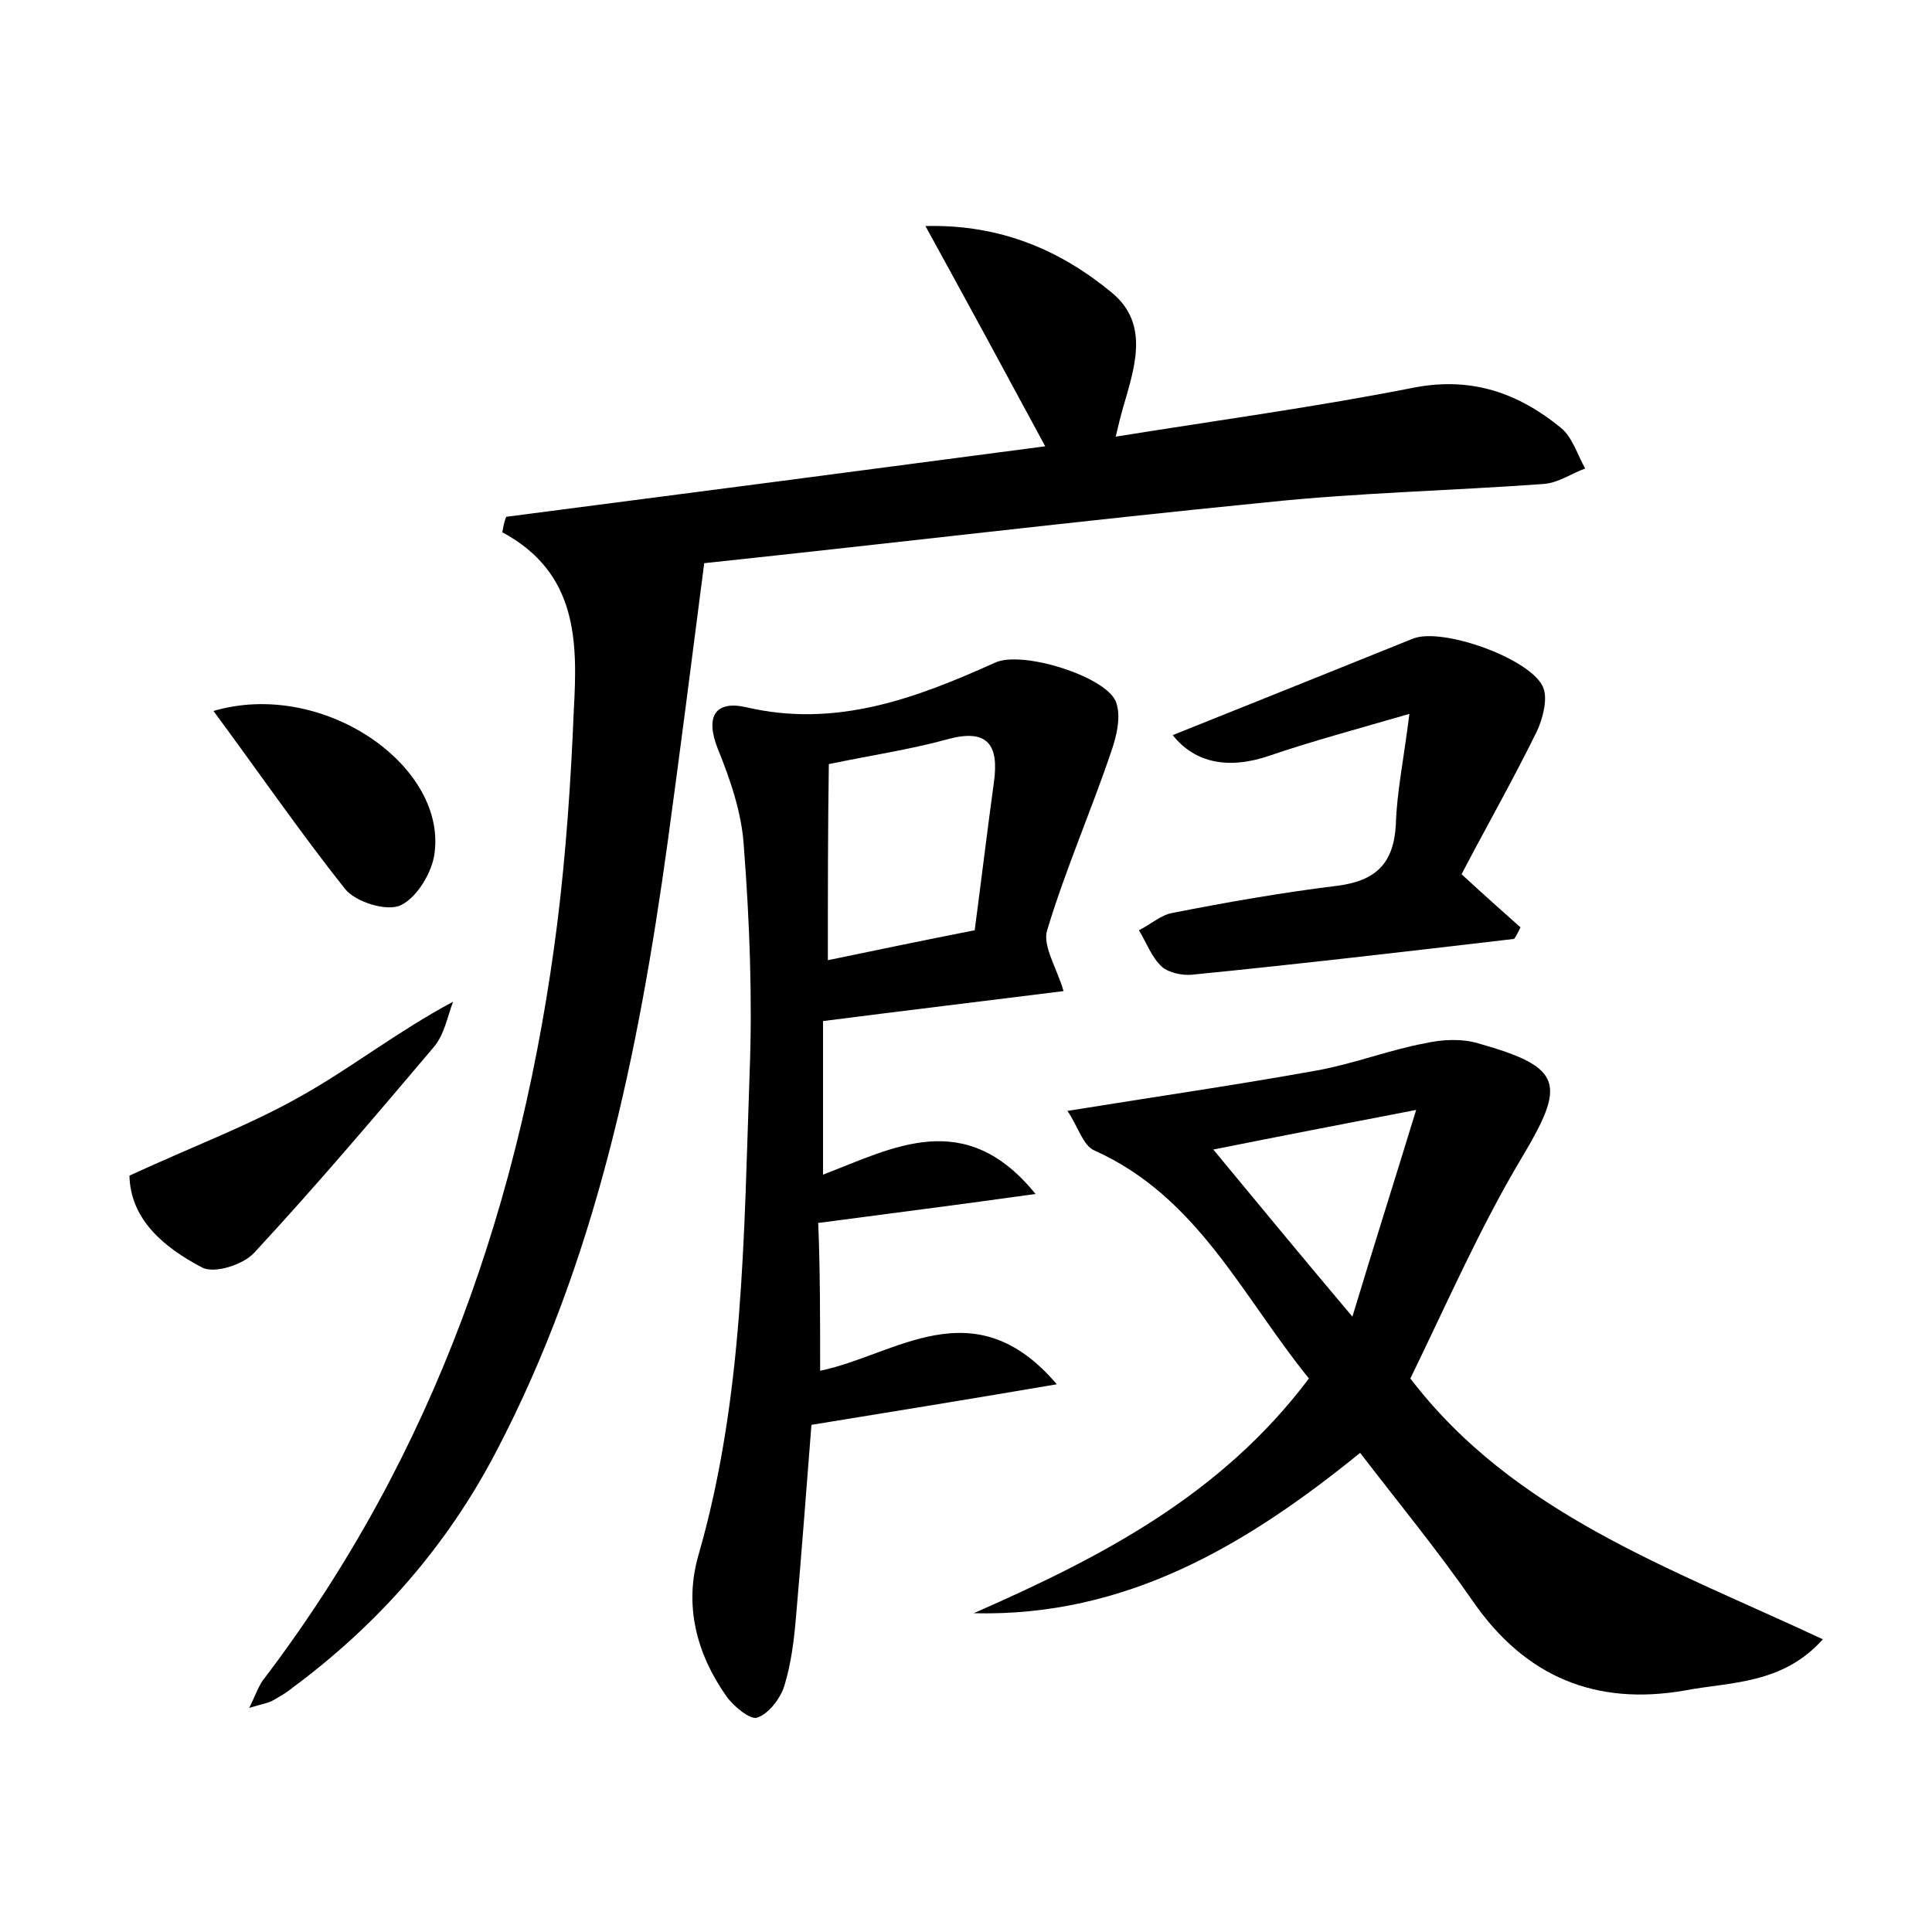 <?xml version="1.0" encoding="utf-8"?>
<!-- Generator: Adobe Illustrator 22.0.0, SVG Export Plug-In . SVG Version: 6.00 Build 0)  -->
<svg version="1.1" id="图层_1" xmlns="http://www.w3.org/2000/svg" xmlns:xlink="http://www.w3.org/1999/xlink" x="0px" y="0px"
	 viewBox="0 0 200 200" style="enable-background:new 0 0 200 200;" xml:space="preserve">
<style type="text/css">
	.st0{fill:#FFFFFF;}
</style>
<g>
	
	<path d="M52.4,53.5c18.5-2.4,36.9-4.8,55.8-7.3c-4.1-7.6-8-14.8-12.4-22.8c7.9-0.2,14.1,2.6,19.3,6.9c4,3.3,2.3,7.9,1.1,12.1
		c-0.2,0.7-0.4,1.5-0.7,2.8c10.6-1.7,20.9-3.1,31-5.1c5.9-1.1,10.7,0.6,15.1,4.2c1.2,1,1.7,2.8,2.5,4.2c-1.4,0.5-2.8,1.5-4.3,1.6
		c-9.6,0.7-19.2,0.9-28.7,1.9c-19.2,1.9-38.4,4.2-58.2,6.3c-1.3,10.1-2.5,19.5-3.8,29c-3,21.7-7.4,43.2-17.7,62.9
		c-5.1,9.8-12.2,17.9-21.1,24.5c-0.6,0.5-1.3,0.9-2,1.3c-0.5,0.3-1.2,0.4-2.5,0.8c0.7-1.4,1-2.4,1.6-3.1
		c17.6-23.2,26.7-49.6,30.3-78.2c0.9-7.3,1.4-14.6,1.7-22c0.4-7.1,0.4-14.2-7.4-18.4C52.1,54.5,52.2,54,52.4,53.5z"/>
	<path d="M84.9,141.9c7.8-1.6,15.9-8.7,24.5,1.4c-8.8,1.5-16.8,2.8-25.4,4.2c-0.5,6.3-1,13.1-1.6,19.9c-0.2,2.4-0.5,4.8-1.2,7.1
		c-0.4,1.3-1.6,2.9-2.8,3.3c-0.7,0.3-2.5-1.2-3.2-2.2c-3.1-4.4-4.4-9.4-2.9-14.6c4.7-16.3,4.7-33.1,5.3-49.9
		c0.3-7.8,0-15.7-0.6-23.5c-0.2-3.4-1.4-6.9-2.7-10.1c-1.3-3.3-0.3-5,2.9-4.3c9.3,2.2,17.6-0.9,25.8-4.6c2.8-1.3,11.4,1.4,12.5,4
		c0.6,1.5,0.1,3.6-0.5,5.3c-2.1,6.2-4.7,12.1-6.6,18.4c-0.5,1.6,1,3.9,1.7,6.3c-8,1-16.3,2-24.9,3.1c0,5.2,0,10.2,0,15.9
		c7.3-2.8,14.7-7,22,2c-7.9,1.1-14.9,2-22.5,3C84.9,131.3,84.9,136.4,84.9,141.9z M85.7,99.4c5.3-1.1,10.1-2.1,15.2-3.1
		c0.7-5.3,1.3-10.3,2-15.4c0.5-3.7-0.6-5.5-4.7-4.4c-4,1.1-8.1,1.7-12.4,2.6C85.7,85.8,85.7,92.3,85.7,99.4z"/>
	<path d="M100.8,167c13.2-5.8,25.6-12.2,34.7-24.3c-6.9-8.5-11.5-18.8-22.2-23.6c-1.2-0.5-1.7-2.5-2.8-4.1
		c9.3-1.5,17.6-2.7,25.9-4.2c3.8-0.7,7.4-2.1,11.1-2.8c1.8-0.4,3.8-0.5,5.5,0c8.9,2.5,9.1,4.2,4.5,11.9c-4.3,7.2-7.7,15-11.5,22.8
		c10.7,14,26.9,19.6,42.7,27c-4.2,4.7-9.6,4.4-14.3,5.3c-9.2,1.6-16.5-1.4-21.9-9.2c-3.6-5.2-7.7-10.2-11.7-15.4
		C129.1,159.9,116.6,167.4,100.8,167z M140,136.3c2.3-7.6,4.3-13.9,6.6-21.4c-7.8,1.5-14,2.7-21,4.1
		C130.4,124.8,134.6,129.9,140,136.3z"/>
	<path d="M121.4,76.1c8.5-3.4,16.7-6.7,24.9-10c3.1-1.2,12.5,2.2,13.5,5.2c0.4,1.2-0.1,3.1-0.7,4.4c-2.5,5.1-5.3,10-7.8,14.8
		c2.5,2.3,4.3,3.9,6.1,5.5c-0.4,0.8-0.6,1.2-0.7,1.2c-11.1,1.3-22.2,2.6-33.3,3.7c-1,0.1-2.4-0.2-3.1-0.8c-1.1-1-1.6-2.5-2.4-3.8
		c1.2-0.6,2.3-1.6,3.5-1.8c5.6-1.1,11.3-2.1,17-2.8c4-0.5,5.9-2.3,6.1-6.4c0.1-3.3,0.8-6.6,1.4-11.4c-5.5,1.6-10,2.8-14.4,4.3
		C127.2,79.7,123.7,79,121.4,76.1z"/>
	<path d="M13.4,121.7c6.5-3,12.4-5.2,17.7-8.2c5.2-2.9,10-6.7,15.8-9.8c-0.6,1.6-0.9,3.4-2,4.7c-6.1,7.2-12.2,14.4-18.6,21.3
		c-1.1,1.2-4.1,2.2-5.4,1.5C16.9,129.1,13.5,126.2,13.4,121.7z"/>
	<path d="M22.1,73.6c11.2-3.3,24,5.5,22.9,14.6c-0.2,2-1.8,4.7-3.5,5.5c-1.4,0.7-4.7-0.3-5.8-1.7C31.1,86.2,26.9,80.1,22.1,73.6z"/>
	
	
</g>
</svg>
